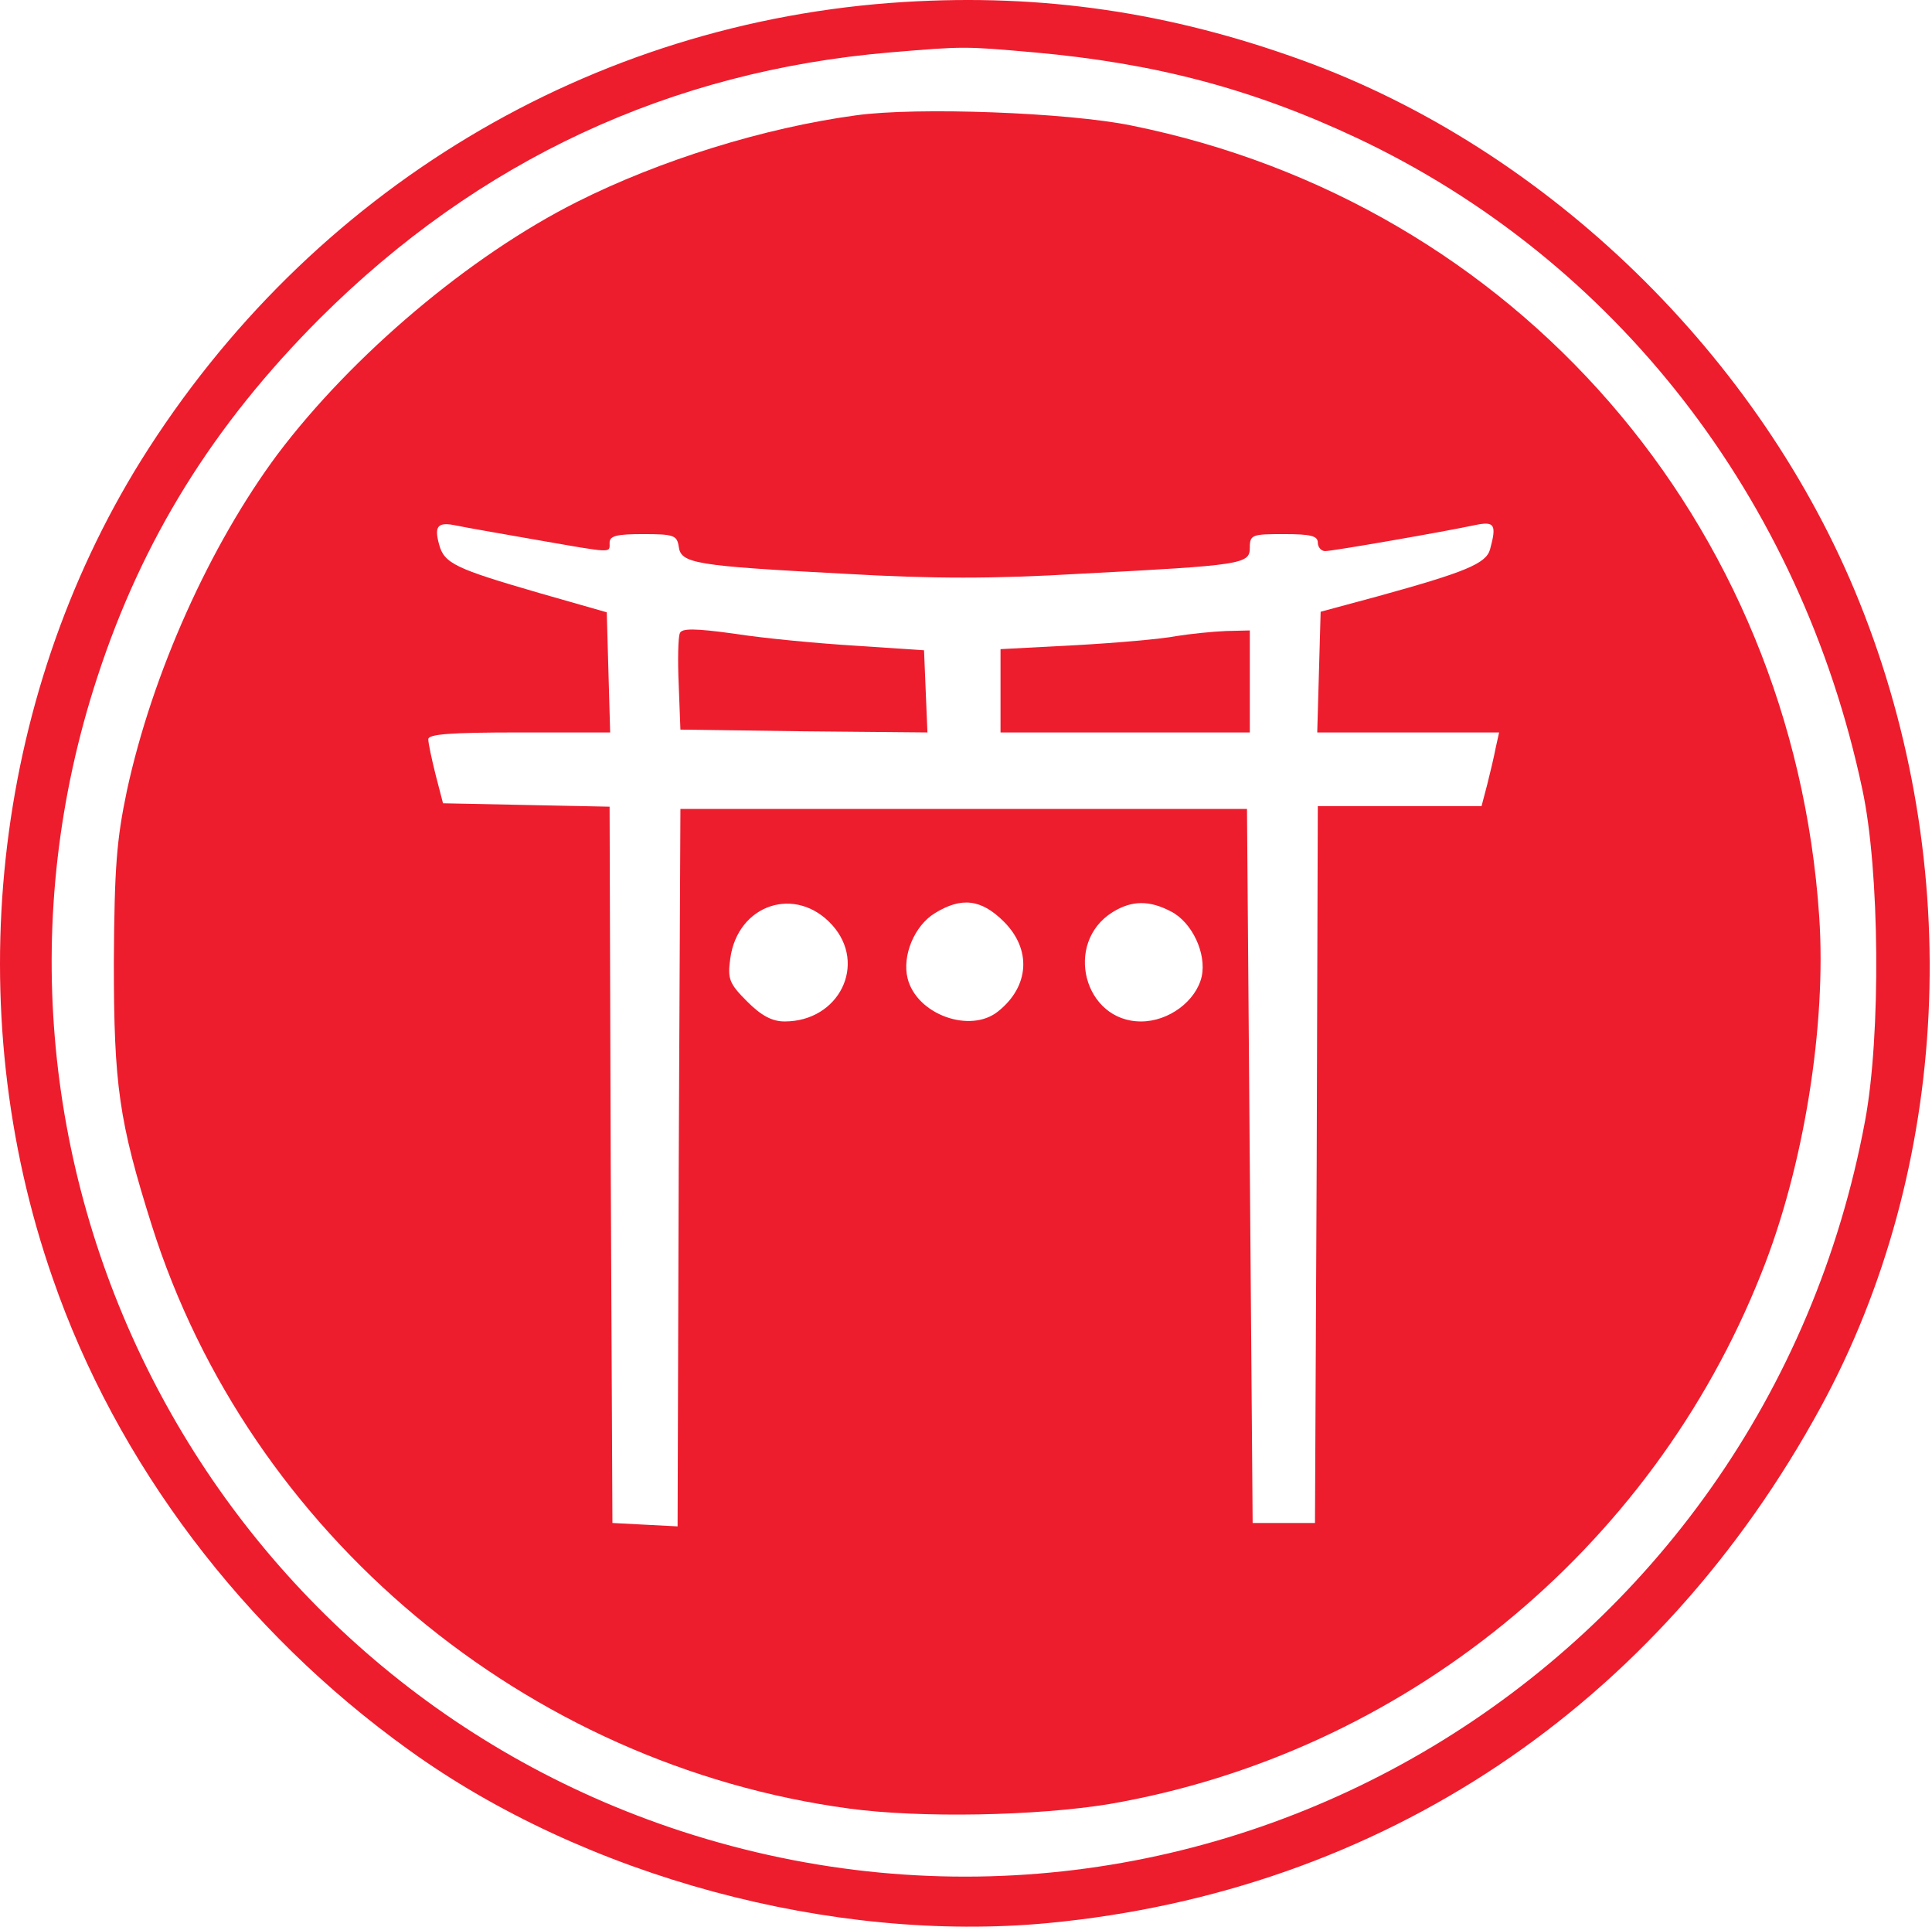 <?xml version="1.0" encoding="utf-8"?>
<svg width="341px" height="340px" viewBox="0 0 341 340" version="1.1" xmlns:xlink="http://www.w3.org/1999/xlink" xmlns="http://www.w3.org/2000/svg">
  <g id="Group">
    <path d="M159.594 0.35C104.294 3.75 54.694 33.55 24.894 81.25C-1.406 123.55 -7.306 177.95 9.294 225.55C20.594 258.25 42.994 287.85 72.094 308.75C103.094 331.15 146.894 342.95 184.994 339.35C243.794 333.75 292.594 301.15 321.394 248.25C344.294 206.15 346.894 152.75 328.194 106.25C310.794 62.95 273.194 26.35 229.894 10.65C206.494 2.15 183.994 -1.15 159.594 0.35L159.594 0.35ZM182.594 9.25C203.794 11.15 220.994 15.65 239.494 24.35C285.094 45.85 317.794 87.85 328.694 139.25C331.794 153.55 331.994 182.75 329.194 197.75C311.194 294.75 213.294 353.45 120.294 323.15C35.694 295.55 -10.606 204.15 17.194 119.45C25.094 95.25 37.594 75.05 56.494 56.15C84.494 28.25 118.294 12.55 157.094 9.25C170.294 8.15 170.094 8.15 182.594 9.25L182.594 9.25Z" id="Shape" fill="#ED1D2E" fill-rule="evenodd" stroke="none" />
    <path d="M131 0.712C114.8 2.911 96.4 8.611 81.7 16.012C62.8 25.512 42.1 43.011 28.9 60.511C17 76.511 6.8 99.112 2.3 119.911C0.5 128.512 0.1 133.311 0 150.111C0 171.911 0.9 178.212 6.7 196.612C23.9 251.012 72.7 291.812 129.8 299.512C142.4 301.211 162.9 300.812 175.7 298.711C227.4 289.812 271.4 254.012 290.8 205.012C298.3 186.311 302.3 161.212 301 142.112C296.3 72.412 247.4 16.212 179.6 2.511C168.4 0.212 141.7 -0.788 131 0.712L131 0.712ZM74.5 75.612C88.3 78.011 87.5 78.011 87.5 76.112C87.5 74.912 88.8 74.612 93.4 74.612C98.8 74.612 99.4 74.811 99.7 76.811C100.1 79.811 102.5 80.212 129 81.612C144.6 82.511 155.3 82.511 170.5 81.612C199.3 80.112 200.5 79.912 200.5 77.011C200.5 74.712 200.9 74.612 206.5 74.612C211.2 74.612 212.5 74.912 212.5 76.112C212.5 76.912 213.1 77.612 213.8 77.612C215.1 77.612 234.7 74.212 240.3 73.011C243.7 72.311 244.1 72.912 242.9 77.311C242.2 79.811 238.6 81.311 223 85.612L213 88.311L212.7 99.011L212.4 109.612L228.5 109.612L244.5 109.612L243.9 112.312C243.6 113.912 242.9 116.812 242.4 118.812L241.4 122.612L227 122.612L212.5 122.612L212.3 185.812L212 249.112L206.5 249.112L201 249.112L200.5 186.112L200 123.112L150 123.112L100 123.112L99.7 186.412L99.5 249.712L93.7 249.412L88 249.112L87.7 185.912L87.5 122.712L72.8 122.412L58.1 122.112L56.8 117.112C56.1 114.312 55.5 111.512 55.5 110.812C55.5 109.912 59.4 109.612 71.5 109.612L87.6 109.612L87.3 99.011L87 88.412L75.1 85.011C60.3 80.712 58.3 79.811 57.4 76.412C56.5 73.112 57.2 72.412 60.5 73.112C61.9 73.412 68.2 74.511 74.5 75.612L74.5 75.612ZM126.8 143.611C133 150.511 128 160.611 118.4 160.611C116.2 160.611 114.3 159.611 111.8 157.111C108.6 153.911 108.3 153.111 108.8 149.511C110.1 139.911 120.4 136.511 126.8 143.611L126.8 143.611ZM157.1 143.011C162 147.911 161.6 154.411 156.1 158.811C151.2 162.811 141.7 159.411 140.1 153.011C139.1 149.011 141.3 143.711 144.9 141.511C149.6 138.611 153.1 139.011 157.1 143.011L157.1 143.011ZM186.6 141.212C190.3 143.112 192.9 148.612 192 152.712C191 157.012 186.2 160.612 181.3 160.612C171.2 160.612 167.6 146.712 176.3 141.312C179.7 139.212 182.8 139.212 186.6 141.212L186.6 141.212Z" transform="translate(20.094 19.638)" id="Shape" fill="#ED1D2E" fill-rule="evenodd" stroke="none" />
    <path d="M0.304 0.663C0.004 1.263 -0.096 5.363 0.104 9.763L0.404 17.663L22.204 17.963L44.004 18.163L43.704 10.963L43.404 3.663L31.404 2.863C24.804 2.463 15.204 1.563 10.104 0.763C2.904 -0.237 0.604 -0.237 0.304 0.663L0.304 0.663Z" transform="translate(119.69 111.087)" id="Shape" fill="#ED1D2E" fill-rule="evenodd" stroke="none" />
    <path d="M31 1C28.5 1.5 20.5 2.2 13.3 2.6L0 3.3L0 10.7L0 18L22 18L44 18L44 9L44 0L39.8 0.1C37.4 0.2 33.5 0.6 31 1L31 1Z" transform="translate(176.594 111.25)" id="Shape" fill="#ED1D2E" fill-rule="evenodd" stroke="none" />
  </g>
</svg>